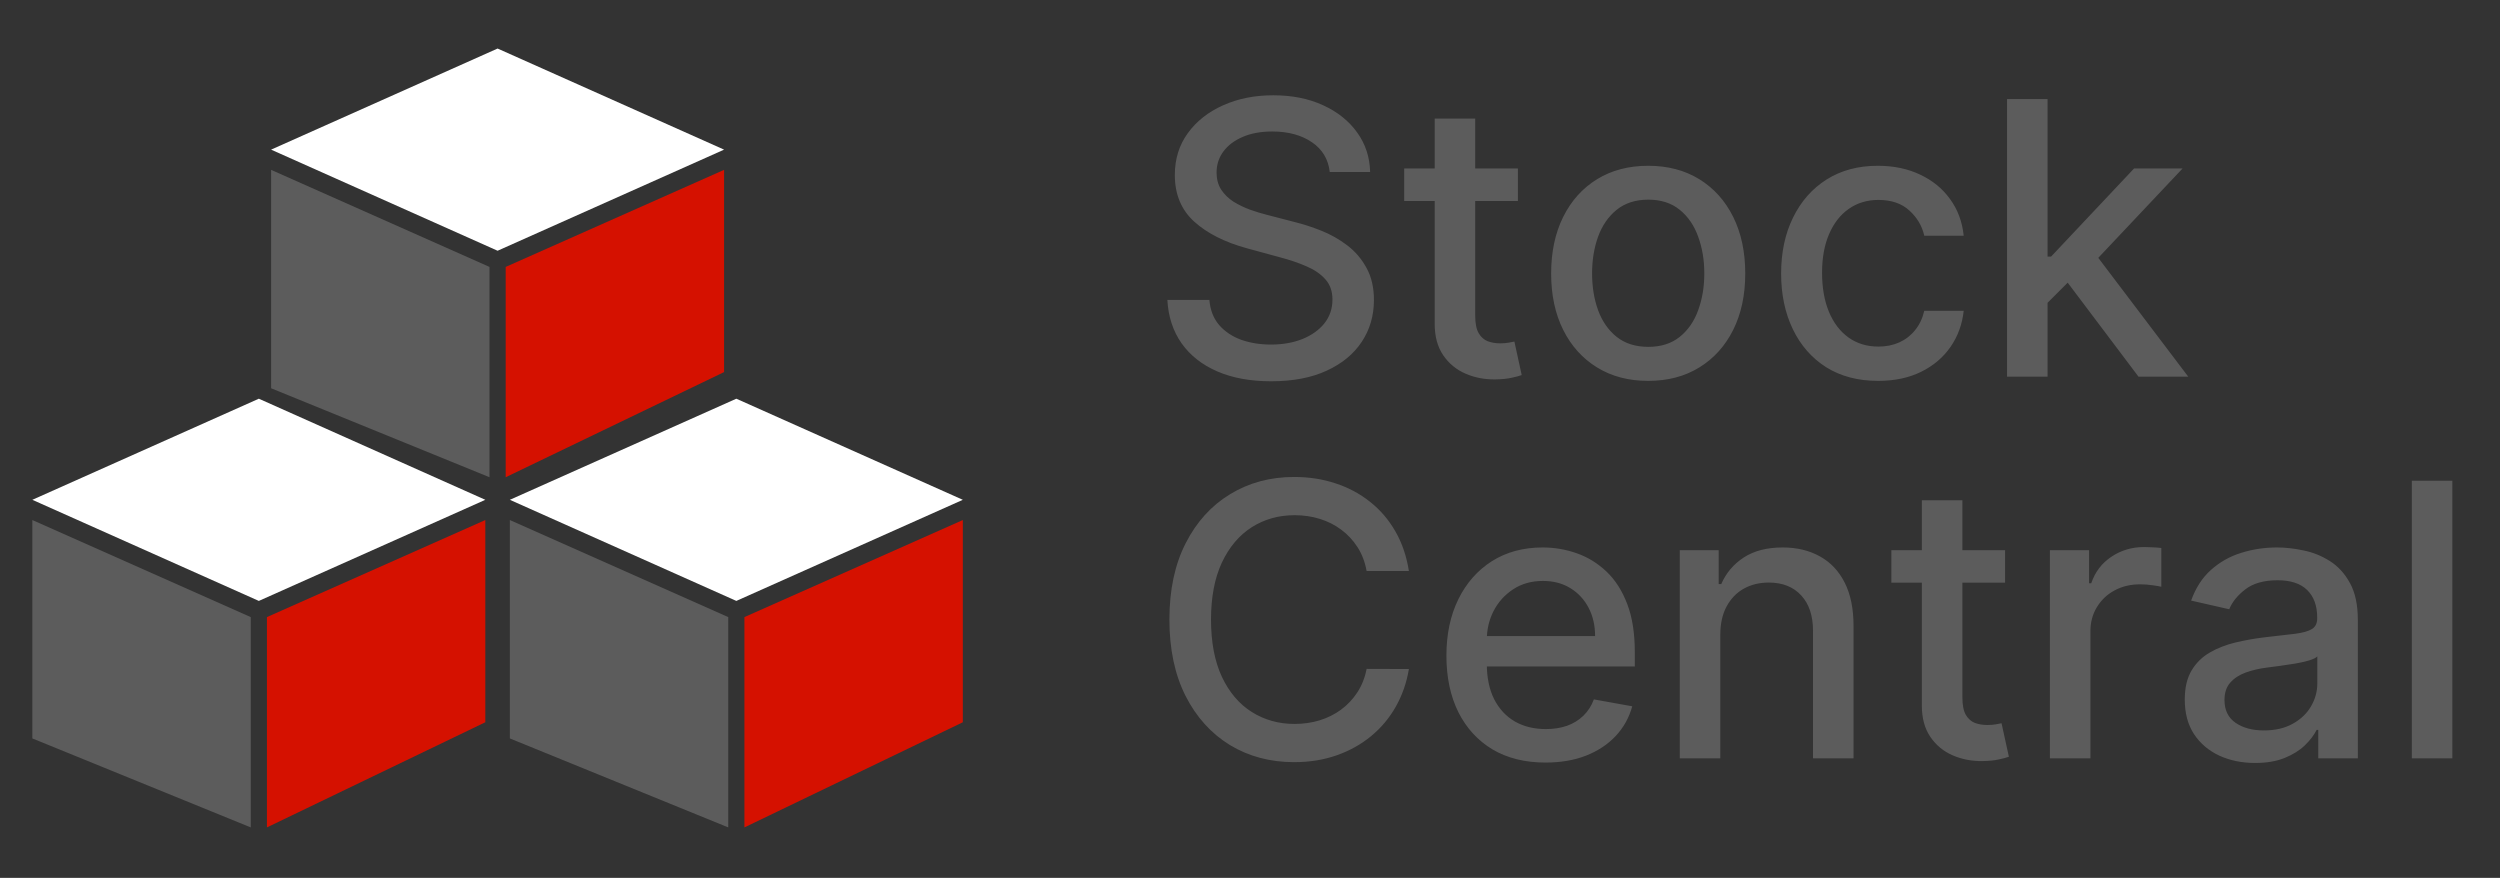 <svg width="131" height="46" viewBox="0 0 131 46" fill="none" xmlns="http://www.w3.org/2000/svg">
<rect x="0" y="0" width="131" height="46" fill="#333333" stroke="none"/>
<path d="M14.206 8.901L25.65 13.987V25.007L14.206 20.345V8.901Z" fill="#5C5C5C"/>
<path d="M37.942 8.901L26.498 13.987V25.007L37.942 19.497V8.901Z" fill="#D51100"/>
<path d="M26.074 13.139L14.206 7.841L26.074 2.543L37.942 7.841L26.074 13.139Z" fill="white"/>
<path d="M26.716 27.25L38.16 32.336V43.356L26.716 38.694V27.25Z" fill="#5C5C5C"/>
<path d="M50.452 27.25L39.008 32.336V43.356L50.452 37.846V27.25Z" fill="#D51100"/>
<path d="M38.584 31.488L26.716 26.19L38.584 20.892L50.452 26.19L38.584 31.488Z" fill="white"/>
<path d="M1.695 27.25L13.139 32.336V43.356L1.695 38.694V27.25Z" fill="#5C5C5C"/>
<path d="M25.431 27.25L13.987 32.336V43.356L25.431 37.846V27.25Z" fill="#D51100"/>
<path d="M13.563 31.488L1.695 26.19L13.563 20.892L25.431 26.19L13.563 31.488Z" fill="white"/>
<path d="M69.679 9.013C69.603 8.341 69.29 7.82 68.741 7.451C68.192 7.077 67.501 6.89 66.667 6.89C66.071 6.89 65.555 6.984 65.119 7.174C64.683 7.358 64.345 7.614 64.103 7.941C63.867 8.263 63.748 8.63 63.748 9.042C63.748 9.387 63.829 9.686 63.99 9.937C64.156 10.188 64.371 10.398 64.636 10.569C64.906 10.734 65.195 10.874 65.503 10.988C65.81 11.097 66.106 11.187 66.39 11.258L67.811 11.627C68.275 11.741 68.751 11.894 69.238 12.089C69.726 12.283 70.178 12.538 70.595 12.856C71.012 13.173 71.348 13.566 71.603 14.035C71.864 14.503 71.994 15.064 71.994 15.718C71.994 16.542 71.781 17.273 71.355 17.912C70.933 18.552 70.32 19.056 69.515 19.425C68.715 19.794 67.747 19.979 66.611 19.979C65.522 19.979 64.579 19.806 63.784 19.461C62.988 19.115 62.366 18.625 61.916 17.991C61.466 17.351 61.218 16.594 61.17 15.718H63.372C63.414 16.243 63.585 16.681 63.883 17.032C64.186 17.377 64.572 17.635 65.041 17.806C65.514 17.972 66.033 18.055 66.596 18.055C67.217 18.055 67.768 17.957 68.251 17.763C68.739 17.564 69.122 17.29 69.402 16.939C69.681 16.584 69.821 16.17 69.821 15.697C69.821 15.266 69.698 14.913 69.451 14.638C69.21 14.364 68.881 14.136 68.464 13.957C68.052 13.777 67.586 13.618 67.065 13.481L65.346 13.012C64.182 12.695 63.258 12.228 62.576 11.613C61.899 10.997 61.561 10.183 61.561 9.17C61.561 8.331 61.788 7.6 62.243 6.975C62.697 6.35 63.313 5.865 64.089 5.519C64.866 5.169 65.742 4.993 66.717 4.993C67.702 4.993 68.571 5.166 69.324 5.512C70.081 5.857 70.678 6.333 71.113 6.939C71.549 7.541 71.776 8.232 71.795 9.013H69.679ZM79.538 8.829V10.533H73.58V8.829H79.538ZM75.178 6.215H77.301V16.535C77.301 16.947 77.363 17.257 77.486 17.465C77.609 17.669 77.768 17.808 77.962 17.884C78.161 17.955 78.376 17.991 78.608 17.991C78.778 17.991 78.928 17.979 79.055 17.955C79.183 17.931 79.283 17.912 79.354 17.898L79.737 19.652C79.614 19.7 79.439 19.747 79.212 19.794C78.984 19.847 78.7 19.875 78.359 19.88C77.801 19.889 77.28 19.79 76.797 19.581C76.314 19.373 75.923 19.051 75.625 18.616C75.327 18.18 75.178 17.633 75.178 16.975V6.215ZM86.365 19.958C85.343 19.958 84.45 19.724 83.688 19.255C82.926 18.786 82.334 18.13 81.912 17.287C81.491 16.445 81.28 15.46 81.28 14.333C81.28 13.201 81.491 12.212 81.912 11.364C82.334 10.517 82.926 9.858 83.688 9.39C84.45 8.921 85.343 8.687 86.365 8.687C87.388 8.687 88.281 8.921 89.043 9.39C89.805 9.858 90.397 10.517 90.819 11.364C91.24 12.212 91.451 13.201 91.451 14.333C91.451 15.46 91.24 16.445 90.819 17.287C90.397 18.13 89.805 18.786 89.043 19.255C88.281 19.724 87.388 19.958 86.365 19.958ZM86.373 18.175C87.035 18.175 87.585 18 88.02 17.65C88.456 17.299 88.778 16.833 88.986 16.25C89.199 15.668 89.306 15.027 89.306 14.326C89.306 13.63 89.199 12.991 88.986 12.408C88.778 11.821 88.456 11.35 88.02 10.995C87.585 10.64 87.035 10.462 86.373 10.462C85.705 10.462 85.151 10.64 84.711 10.995C84.275 11.35 83.951 11.821 83.738 12.408C83.529 12.991 83.425 13.63 83.425 14.326C83.425 15.027 83.529 15.668 83.738 16.25C83.951 16.833 84.275 17.299 84.711 17.65C85.151 18 85.705 18.175 86.373 18.175ZM98.416 19.958C97.36 19.958 96.451 19.719 95.689 19.241C94.931 18.758 94.349 18.092 93.942 17.245C93.535 16.397 93.331 15.427 93.331 14.333C93.331 13.225 93.539 12.247 93.956 11.4C94.373 10.547 94.96 9.882 95.717 9.404C96.475 8.926 97.368 8.687 98.395 8.687C99.224 8.687 99.962 8.84 100.611 9.148C101.26 9.451 101.783 9.877 102.18 10.427C102.583 10.976 102.822 11.617 102.898 12.351H100.831C100.717 11.84 100.457 11.4 100.05 11.03C99.647 10.661 99.108 10.476 98.43 10.476C97.839 10.476 97.32 10.633 96.875 10.945C96.435 11.253 96.091 11.693 95.845 12.266C95.599 12.834 95.476 13.507 95.476 14.283C95.476 15.079 95.597 15.765 95.838 16.343C96.08 16.921 96.421 17.368 96.861 17.685C97.306 18.002 97.829 18.161 98.43 18.161C98.833 18.161 99.198 18.088 99.524 17.941C99.856 17.789 100.133 17.574 100.355 17.294C100.582 17.015 100.741 16.679 100.831 16.286H102.898C102.822 16.991 102.592 17.621 102.209 18.175C101.825 18.729 101.312 19.165 100.668 19.482C100.028 19.799 99.278 19.958 98.416 19.958ZM107.122 16.037L107.108 13.445H107.477L111.824 8.829H114.366L109.409 14.084H109.075L107.122 16.037ZM105.169 19.738V5.192H107.292V19.738H105.169ZM112.058 19.738L108.152 14.553L109.615 13.069L114.665 19.738H112.058ZM73.826 29.922H71.611C71.525 29.449 71.367 29.032 71.135 28.672C70.903 28.312 70.619 28.007 70.282 27.756C69.946 27.505 69.57 27.316 69.153 27.188C68.741 27.06 68.303 26.996 67.839 26.996C67.001 26.996 66.251 27.207 65.588 27.628C64.93 28.05 64.409 28.668 64.025 29.482C63.647 30.296 63.457 31.291 63.457 32.465C63.457 33.649 63.647 34.648 64.025 35.462C64.409 36.276 64.932 36.892 65.595 37.309C66.258 37.725 67.004 37.934 67.832 37.934C68.291 37.934 68.727 37.872 69.139 37.749C69.556 37.621 69.932 37.434 70.268 37.188C70.604 36.942 70.888 36.641 71.121 36.286C71.357 35.926 71.521 35.514 71.611 35.05L73.826 35.057C73.708 35.772 73.478 36.43 73.138 37.032C72.801 37.628 72.368 38.144 71.838 38.58C71.312 39.011 70.711 39.345 70.034 39.581C69.357 39.818 68.618 39.937 67.818 39.937C66.558 39.937 65.436 39.638 64.451 39.042C63.467 38.44 62.69 37.581 62.122 36.464C61.558 35.346 61.277 34.013 61.277 32.465C61.277 30.912 61.561 29.579 62.129 28.466C62.697 27.349 63.474 26.492 64.459 25.895C65.443 25.294 66.563 24.993 67.818 24.993C68.59 24.993 69.309 25.105 69.977 25.327C70.649 25.545 71.253 25.867 71.788 26.293C72.323 26.715 72.766 27.231 73.116 27.841C73.467 28.448 73.703 29.141 73.826 29.922ZM80.984 39.958C79.909 39.958 78.983 39.728 78.207 39.269C77.435 38.805 76.838 38.154 76.417 37.316C76 36.473 75.792 35.486 75.792 34.354C75.792 33.237 76 32.252 76.417 31.4C76.838 30.547 77.425 29.882 78.178 29.404C78.936 28.926 79.821 28.687 80.835 28.687C81.45 28.687 82.047 28.788 82.624 28.992C83.202 29.196 83.721 29.515 84.18 29.951C84.639 30.386 85.001 30.952 85.266 31.648C85.532 32.34 85.664 33.18 85.664 34.169V34.922H76.992V33.331H83.583C83.583 32.773 83.469 32.278 83.242 31.847C83.015 31.412 82.695 31.068 82.284 30.817C81.876 30.566 81.398 30.441 80.849 30.441C80.252 30.441 79.731 30.588 79.286 30.881C78.846 31.17 78.505 31.549 78.264 32.017C78.027 32.481 77.909 32.986 77.909 33.53V34.773C77.909 35.502 78.036 36.123 78.292 36.634C78.552 37.145 78.915 37.536 79.379 37.806C79.843 38.071 80.385 38.204 81.005 38.204C81.407 38.204 81.775 38.147 82.106 38.033C82.437 37.915 82.724 37.74 82.965 37.508C83.207 37.276 83.391 36.989 83.519 36.648L85.529 37.01C85.368 37.602 85.079 38.121 84.663 38.566C84.251 39.006 83.732 39.349 83.107 39.596C82.487 39.837 81.779 39.958 80.984 39.958ZM90.144 33.26V39.738H88.02V28.829H90.059V30.604H90.194C90.445 30.026 90.838 29.562 91.373 29.212C91.912 28.862 92.592 28.687 93.411 28.687C94.154 28.687 94.805 28.843 95.364 29.155C95.923 29.463 96.356 29.922 96.664 30.533C96.972 31.144 97.125 31.899 97.125 32.799V39.738H95.002V33.054C95.002 32.264 94.796 31.646 94.384 31.201C93.972 30.751 93.406 30.526 92.686 30.526C92.194 30.526 91.756 30.633 91.373 30.846C90.994 31.059 90.693 31.371 90.471 31.783C90.253 32.19 90.144 32.683 90.144 33.26ZM105.066 28.829V30.533H99.107V28.829H105.066ZM100.705 26.215H102.829V36.535C102.829 36.947 102.89 37.257 103.013 37.465C103.136 37.669 103.295 37.808 103.489 37.884C103.688 37.955 103.903 37.99 104.135 37.99C104.306 37.99 104.455 37.979 104.583 37.955C104.711 37.931 104.81 37.912 104.881 37.898L105.265 39.653C105.142 39.7 104.966 39.747 104.739 39.794C104.512 39.847 104.228 39.875 103.887 39.88C103.328 39.889 102.807 39.79 102.324 39.581C101.841 39.373 101.451 39.051 101.152 38.615C100.854 38.18 100.705 37.633 100.705 36.975V26.215ZM107.415 39.738V28.829H109.467V30.562H109.581C109.78 29.974 110.13 29.513 110.632 29.177C111.139 28.836 111.712 28.665 112.351 28.665C112.484 28.665 112.64 28.67 112.82 28.68C113.004 28.689 113.149 28.701 113.253 28.715V30.746C113.168 30.723 113.016 30.697 112.798 30.668C112.581 30.635 112.363 30.618 112.145 30.618C111.643 30.618 111.196 30.725 110.803 30.938C110.414 31.146 110.107 31.438 109.879 31.812C109.652 32.181 109.538 32.602 109.538 33.076V39.738H107.415ZM118.168 39.979C117.476 39.979 116.851 39.851 116.293 39.596C115.734 39.335 115.291 38.959 114.965 38.466C114.643 37.974 114.482 37.37 114.482 36.655C114.482 36.04 114.6 35.533 114.837 35.135C115.073 34.738 115.393 34.423 115.796 34.191C116.198 33.959 116.648 33.784 117.145 33.665C117.642 33.547 118.149 33.457 118.665 33.395C119.318 33.32 119.849 33.258 120.256 33.211C120.663 33.159 120.959 33.076 121.144 32.962C121.328 32.849 121.421 32.664 121.421 32.408V32.358C121.421 31.738 121.245 31.258 120.895 30.917C120.549 30.576 120.033 30.405 119.347 30.405C118.632 30.405 118.068 30.564 117.656 30.881C117.249 31.194 116.967 31.542 116.811 31.925L114.815 31.471C115.052 30.808 115.398 30.273 115.852 29.866C116.312 29.454 116.84 29.155 117.436 28.971C118.033 28.781 118.66 28.687 119.318 28.687C119.754 28.687 120.216 28.739 120.703 28.843C121.196 28.942 121.655 29.127 122.081 29.397C122.512 29.667 122.865 30.053 123.139 30.555C123.414 31.052 123.551 31.698 123.551 32.493V39.738H121.477V38.246H121.392C121.255 38.521 121.049 38.791 120.774 39.056C120.5 39.321 120.147 39.541 119.716 39.716C119.285 39.892 118.769 39.979 118.168 39.979ZM118.629 38.275C119.216 38.275 119.718 38.159 120.135 37.927C120.556 37.695 120.876 37.392 121.094 37.017C121.316 36.639 121.428 36.234 121.428 35.803V34.397C121.352 34.472 121.205 34.544 120.987 34.61C120.774 34.671 120.53 34.726 120.256 34.773C119.981 34.816 119.714 34.856 119.453 34.894C119.193 34.927 118.975 34.956 118.8 34.979C118.388 35.031 118.011 35.119 117.671 35.242C117.334 35.365 117.064 35.543 116.861 35.775C116.662 36.002 116.563 36.305 116.563 36.684C116.563 37.209 116.757 37.607 117.145 37.877C117.533 38.142 118.028 38.275 118.629 38.275ZM128.503 25.192V39.738H126.38V25.192H128.503Z" fill="#5C5C5C"/>
</svg>
